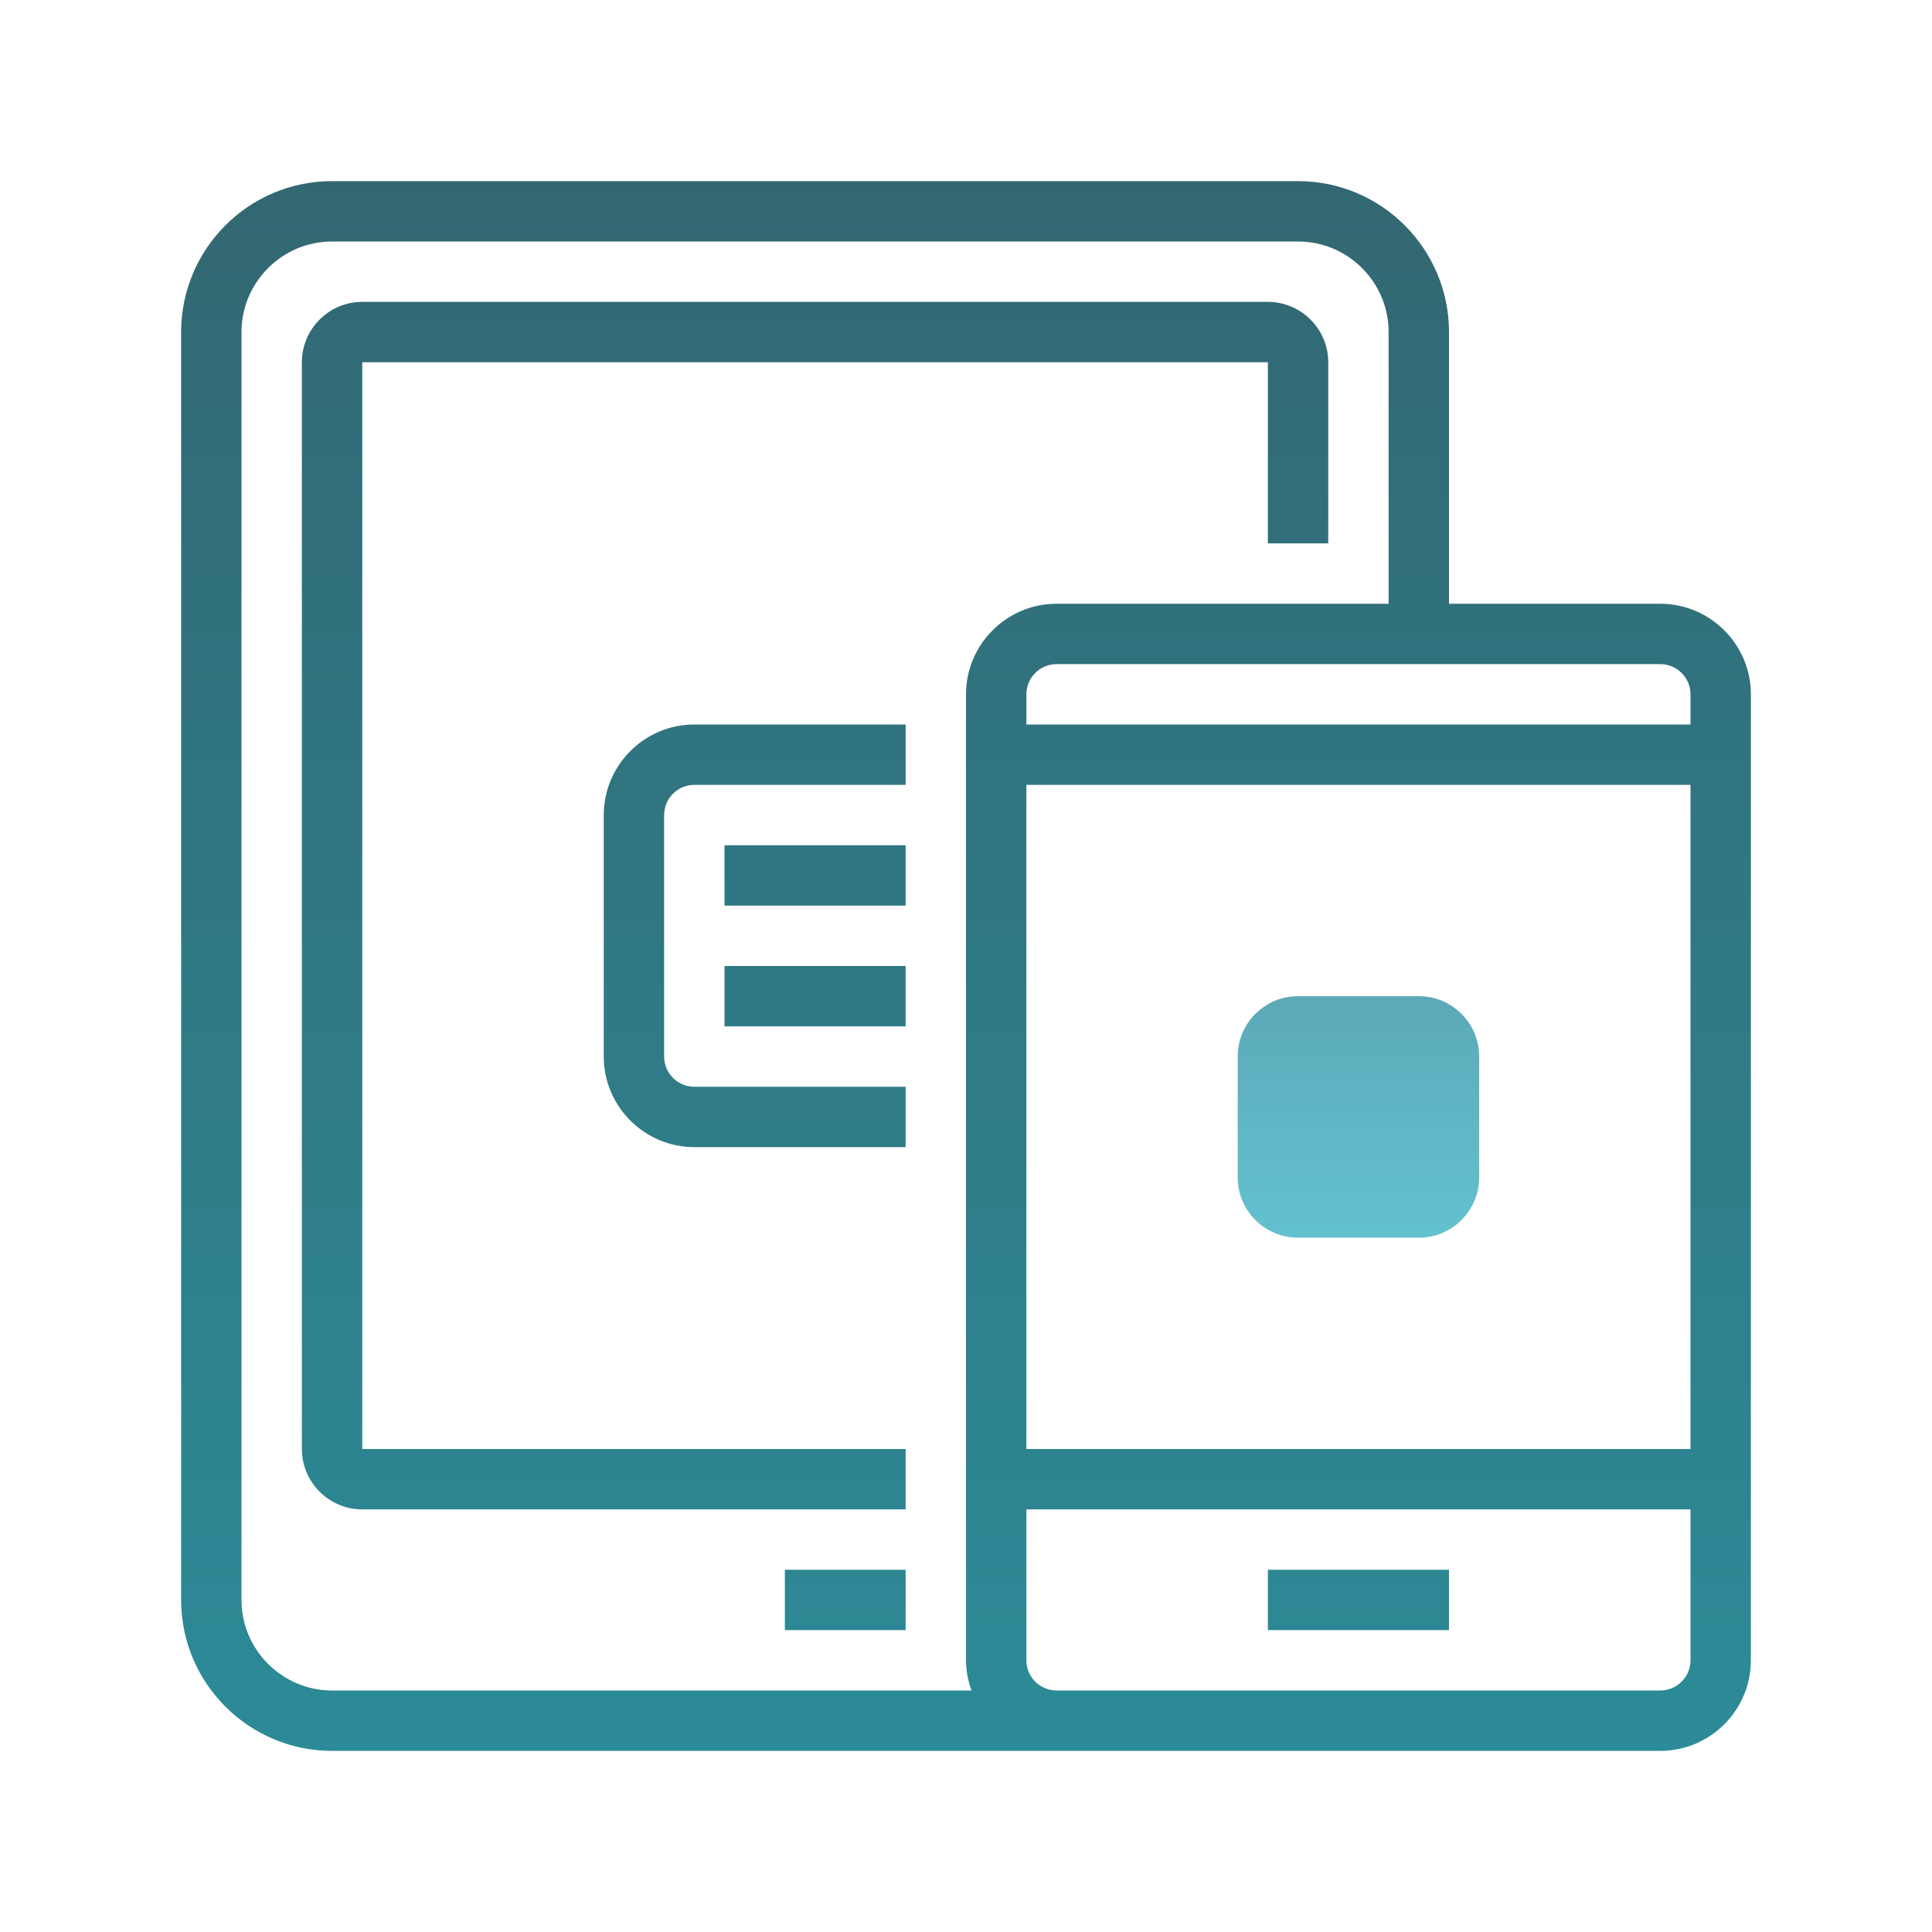 <?xml version="1.0" encoding="UTF-8"?>
<svg xmlns="http://www.w3.org/2000/svg" xmlns:xlink="http://www.w3.org/1999/xlink" viewBox="0 0 64 64" width="64px" height="64px">
<defs>
<linearGradient id="linear0" gradientUnits="userSpaceOnUse" x1="120.938" y1="87.793" x2="120.938" y2="112.429" gradientTransform="matrix(0.372,0,0,0.372,0,0)">
<stop offset="0" style="stop-color:rgb(36.078%,65.882%,71.765%);stop-opacity:1;"/>
<stop offset="1" style="stop-color:rgb(38.824%,76.863%,82.353%);stop-opacity:1;"/>
</linearGradient>
<linearGradient id="linear1" gradientUnits="userSpaceOnUse" x1="86" y1="14.781" x2="86" y2="160.885" gradientTransform="matrix(0.372,0,0,0.372,0,0)">
<stop offset="0" style="stop-color:rgb(19.608%,40.392%,44.314%);stop-opacity:1;"/>
<stop offset="1" style="stop-color:rgb(17.255%,54.902%,60%);stop-opacity:1;"/>
</linearGradient>
<linearGradient id="linear2" gradientUnits="userSpaceOnUse" x1="72.562" y1="14.781" x2="72.562" y2="160.885" gradientTransform="matrix(0.372,0,0,0.372,0,0)">
<stop offset="0" style="stop-color:rgb(19.608%,40.392%,44.314%);stop-opacity:1;"/>
<stop offset="1" style="stop-color:rgb(17.255%,54.902%,60%);stop-opacity:1;"/>
</linearGradient>
<linearGradient id="linear3" gradientUnits="userSpaceOnUse" x1="120.938" y1="14.781" x2="120.938" y2="160.885" gradientTransform="matrix(0.372,0,0,0.372,0,0)">
<stop offset="0" style="stop-color:rgb(19.608%,40.392%,44.314%);stop-opacity:1;"/>
<stop offset="1" style="stop-color:rgb(17.255%,54.902%,60%);stop-opacity:1;"/>
</linearGradient>
<linearGradient id="linear4" gradientUnits="userSpaceOnUse" x1="67.188" y1="14.781" x2="67.188" y2="160.885" gradientTransform="matrix(0.372,0,0,0.372,0,0)">
<stop offset="0" style="stop-color:rgb(19.608%,40.392%,44.314%);stop-opacity:1;"/>
<stop offset="1" style="stop-color:rgb(17.255%,54.902%,60%);stop-opacity:1;"/>
</linearGradient>
<linearGradient id="linear5" gradientUnits="userSpaceOnUse" x1="75.25" y1="14.781" x2="75.25" y2="160.885" gradientTransform="matrix(0.372,0,0,0.372,0,0)">
<stop offset="0" style="stop-color:rgb(19.608%,40.392%,44.314%);stop-opacity:1;"/>
<stop offset="1" style="stop-color:rgb(17.255%,54.902%,60%);stop-opacity:1;"/>
</linearGradient>
<linearGradient id="linear6" gradientUnits="userSpaceOnUse" x1="72.562" y1="14.781" x2="72.562" y2="160.885" gradientTransform="matrix(0.372,0,0,0.372,0,0)">
<stop offset="0" style="stop-color:rgb(19.608%,40.392%,44.314%);stop-opacity:1;"/>
<stop offset="1" style="stop-color:rgb(17.255%,54.902%,60%);stop-opacity:1;"/>
</linearGradient>
<linearGradient id="linear7" gradientUnits="userSpaceOnUse" x1="72.562" y1="14.781" x2="72.562" y2="160.885" gradientTransform="matrix(0.372,0,0,0.372,0,0)">
<stop offset="0" style="stop-color:rgb(19.608%,40.392%,44.314%);stop-opacity:1;"/>
<stop offset="1" style="stop-color:rgb(17.255%,54.902%,60%);stop-opacity:1;"/>
</linearGradient>
</defs>
<g id="surface87459425">
<path style=" stroke:none;fill-rule:nonzero;fill:url(#linear0);" d="M 47 41 L 43 41 C 41.895 41 41 40.105 41 39 L 41 35 C 41 33.895 41.895 33 43 33 L 47 33 C 48.105 33 49 33.895 49 35 L 49 39 C 49 40.105 48.105 41 47 41 Z M 47 41 "/>
<path style=" stroke:none;fill-rule:nonzero;fill:url(#linear1);" d="M 55 20 L 48 20 L 48 11 C 48 8.242 45.758 6 43 6 L 11 6 C 8.242 6 6 8.242 6 11 L 6 53 C 6 55.758 8.242 58 11 58 L 55 58 C 56.652 58 58 56.652 58 55 L 58 23 C 58 21.348 56.652 20 55 20 Z M 55 22 C 55.551 22 56 22.449 56 23 L 56 24 L 34 24 L 34 23 C 34 22.449 34.449 22 35 22 Z M 34 26 L 56 26 L 56 48 L 34 48 Z M 8 53 L 8 11 C 8 9.348 9.348 8 11 8 L 43 8 C 44.652 8 46 9.348 46 11 L 46 20 L 35 20 C 33.348 20 32 21.348 32 23 L 32 55 C 32 55.352 32.07 55.688 32.184 56 L 11 56 C 9.348 56 8 54.652 8 53 Z M 55 56 L 35 56 C 34.449 56 34 55.551 34 55 L 34 50 L 56 50 L 56 55 C 56 55.551 55.551 56 55 56 Z M 55 56 "/>
<path style=" stroke:none;fill-rule:nonzero;fill:url(#linear2);" d="M 12 12 L 42 12 L 42 18 L 44 18 L 44 12 C 44 10.898 43.102 10 42 10 L 12 10 C 10.898 10 10 10.898 10 12 L 10 48 C 10 49.102 10.898 50 12 50 L 30 50 L 30 48 L 12 48 Z M 12 12 "/>
<path style=" stroke:none;fill-rule:nonzero;fill:url(#linear3);" d="M 42 52 L 48 52 L 48 54 L 42 54 Z M 42 52 "/>
<path style=" stroke:none;fill-rule:nonzero;fill:url(#linear4);" d="M 20 27 L 20 35 C 20 36.652 21.348 38 23 38 L 30 38 L 30 36 L 23 36 C 22.449 36 22 35.551 22 35 L 22 27 C 22 26.449 22.449 26 23 26 L 30 26 L 30 24 L 23 24 C 21.348 24 20 25.348 20 27 Z M 20 27 "/>
<path style=" stroke:none;fill-rule:nonzero;fill:url(#linear5);" d="M 26 52 L 30 52 L 30 54 L 26 54 Z M 26 52 "/>
<path style=" stroke:none;fill-rule:nonzero;fill:url(#linear6);" d="M 24 28 L 30 28 L 30 30 L 24 30 Z M 24 28 "/>
<path style=" stroke:none;fill-rule:nonzero;fill:url(#linear7);" d="M 24 32 L 30 32 L 30 34 L 24 34 Z M 24 32 "/>
</g>
</svg>

